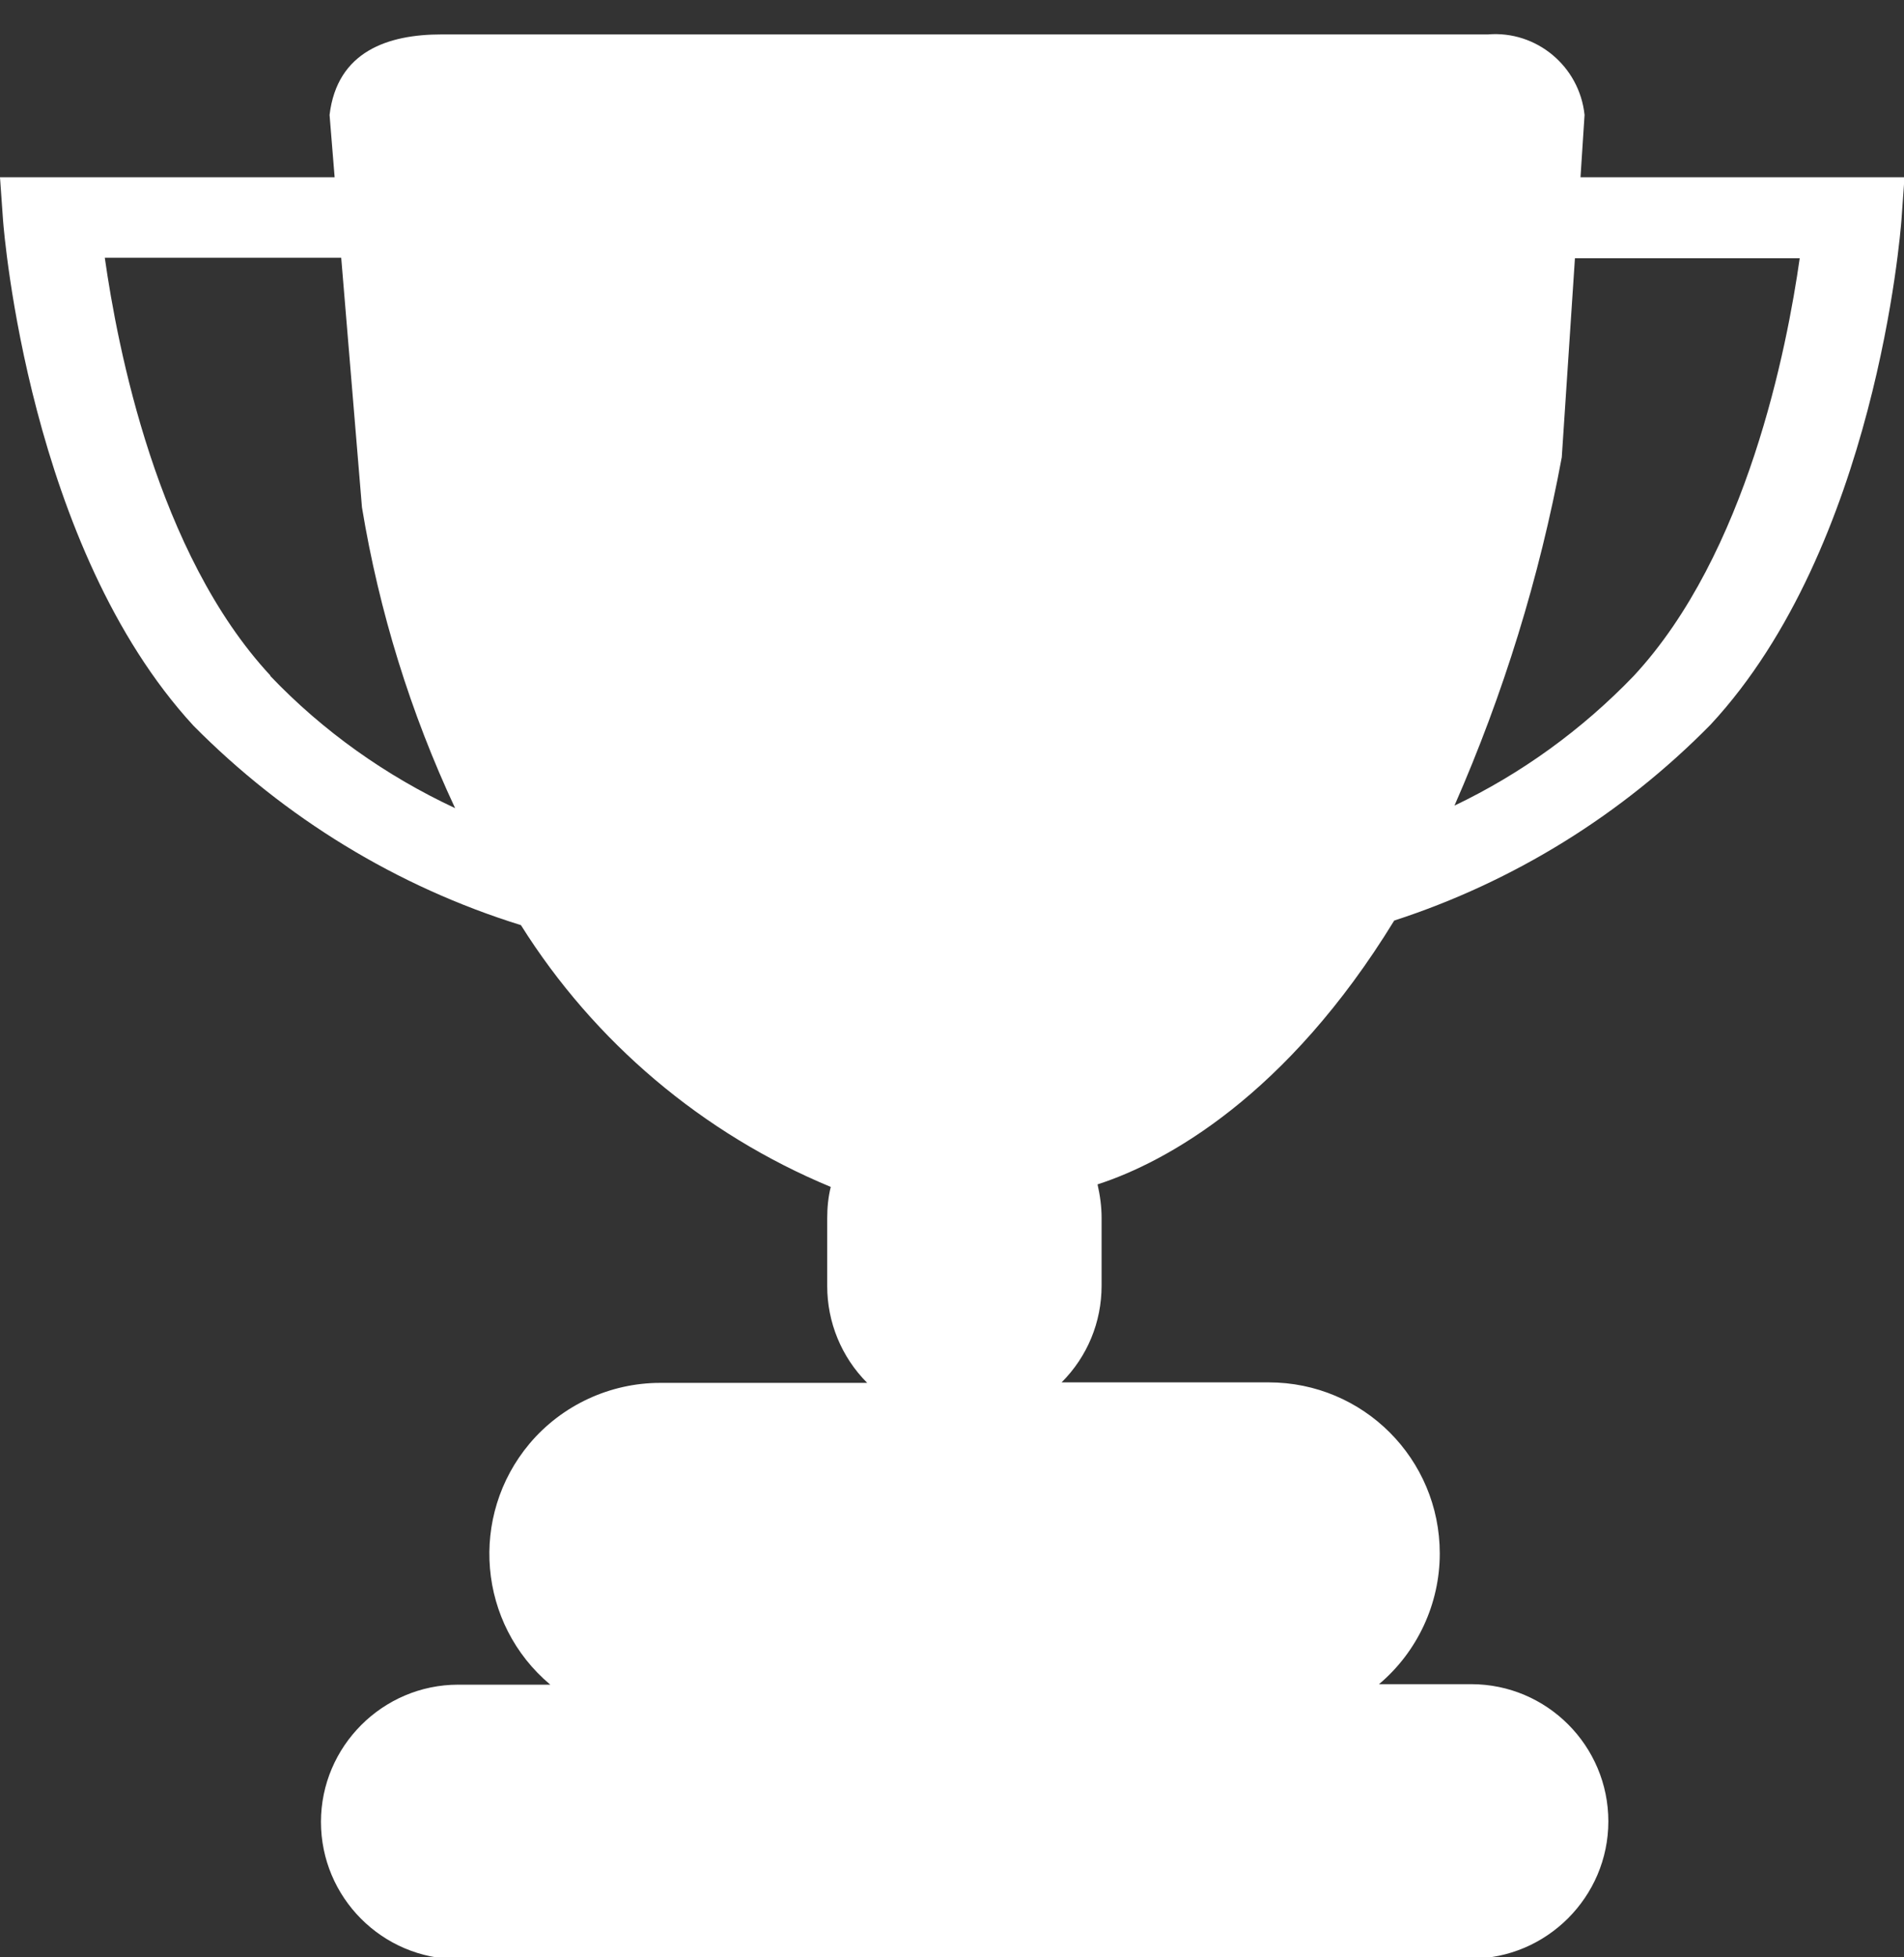 <?xml version="1.0" encoding="UTF-8"?><svg id="Layer_1" xmlns="http://www.w3.org/2000/svg" viewBox="0 0 37.61 38.65"><rect x="0" y="0" width="37.61" height="38.65" fill="#333333" stroke="none"/><defs><style>.cls-1{fill:#fff;}</style></defs><path id="Union_41" class="cls-1" d="m9.05,38.69c-1.5,0-2.71-1.22-2.71-2.71s1.22-2.71,2.71-2.71h1.82c-1.43-1.2-1.61-3.33-.41-4.76.64-.76,1.59-1.2,2.58-1.2h4.09c-.51-.51-.79-1.2-.79-1.91v-1.34c0-.21.02-.42.07-.62-2.53-1.05-4.67-2.86-6.12-5.17-2.45-.76-4.67-2.12-6.47-3.94C.58,10.81.08,4.61.06,4.35l-.06-.85h6.61l-.1-1.23c.15-1.26,1.16-1.59,2.21-1.59h20.67c.96-.08,1.81.63,1.91,1.59l-.08,1.23h6.4l-.06.84c-.02.26-.51,6.46-3.77,9.97-1.74,1.77-3.88,3.1-6.25,3.87-2.12,3.46-4.5,4.77-5.86,5.21.05.22.08.44.08.66v1.34c0,.72-.28,1.4-.79,1.91h4.09c1.87,0,3.38,1.51,3.38,3.38,0,.99-.44,1.94-1.2,2.58h1.82c1.5,0,2.71,1.22,2.71,2.71s-1.22,2.71-2.71,2.71H9.05Zm-3.71-25.34c1.04,1.09,2.28,1.97,3.65,2.61-.88-1.88-1.5-3.88-1.84-5.94l-.41-4.93H2.07c.25,1.76,1.03,5.84,3.27,8.25Zm25.51-4.32c-.44,2.37-1.15,4.67-2.12,6.88,1.32-.63,2.52-1.5,3.54-2.56,2.24-2.41,3.03-6.49,3.28-8.25h-4.44l-.26,3.93Z"/></svg>